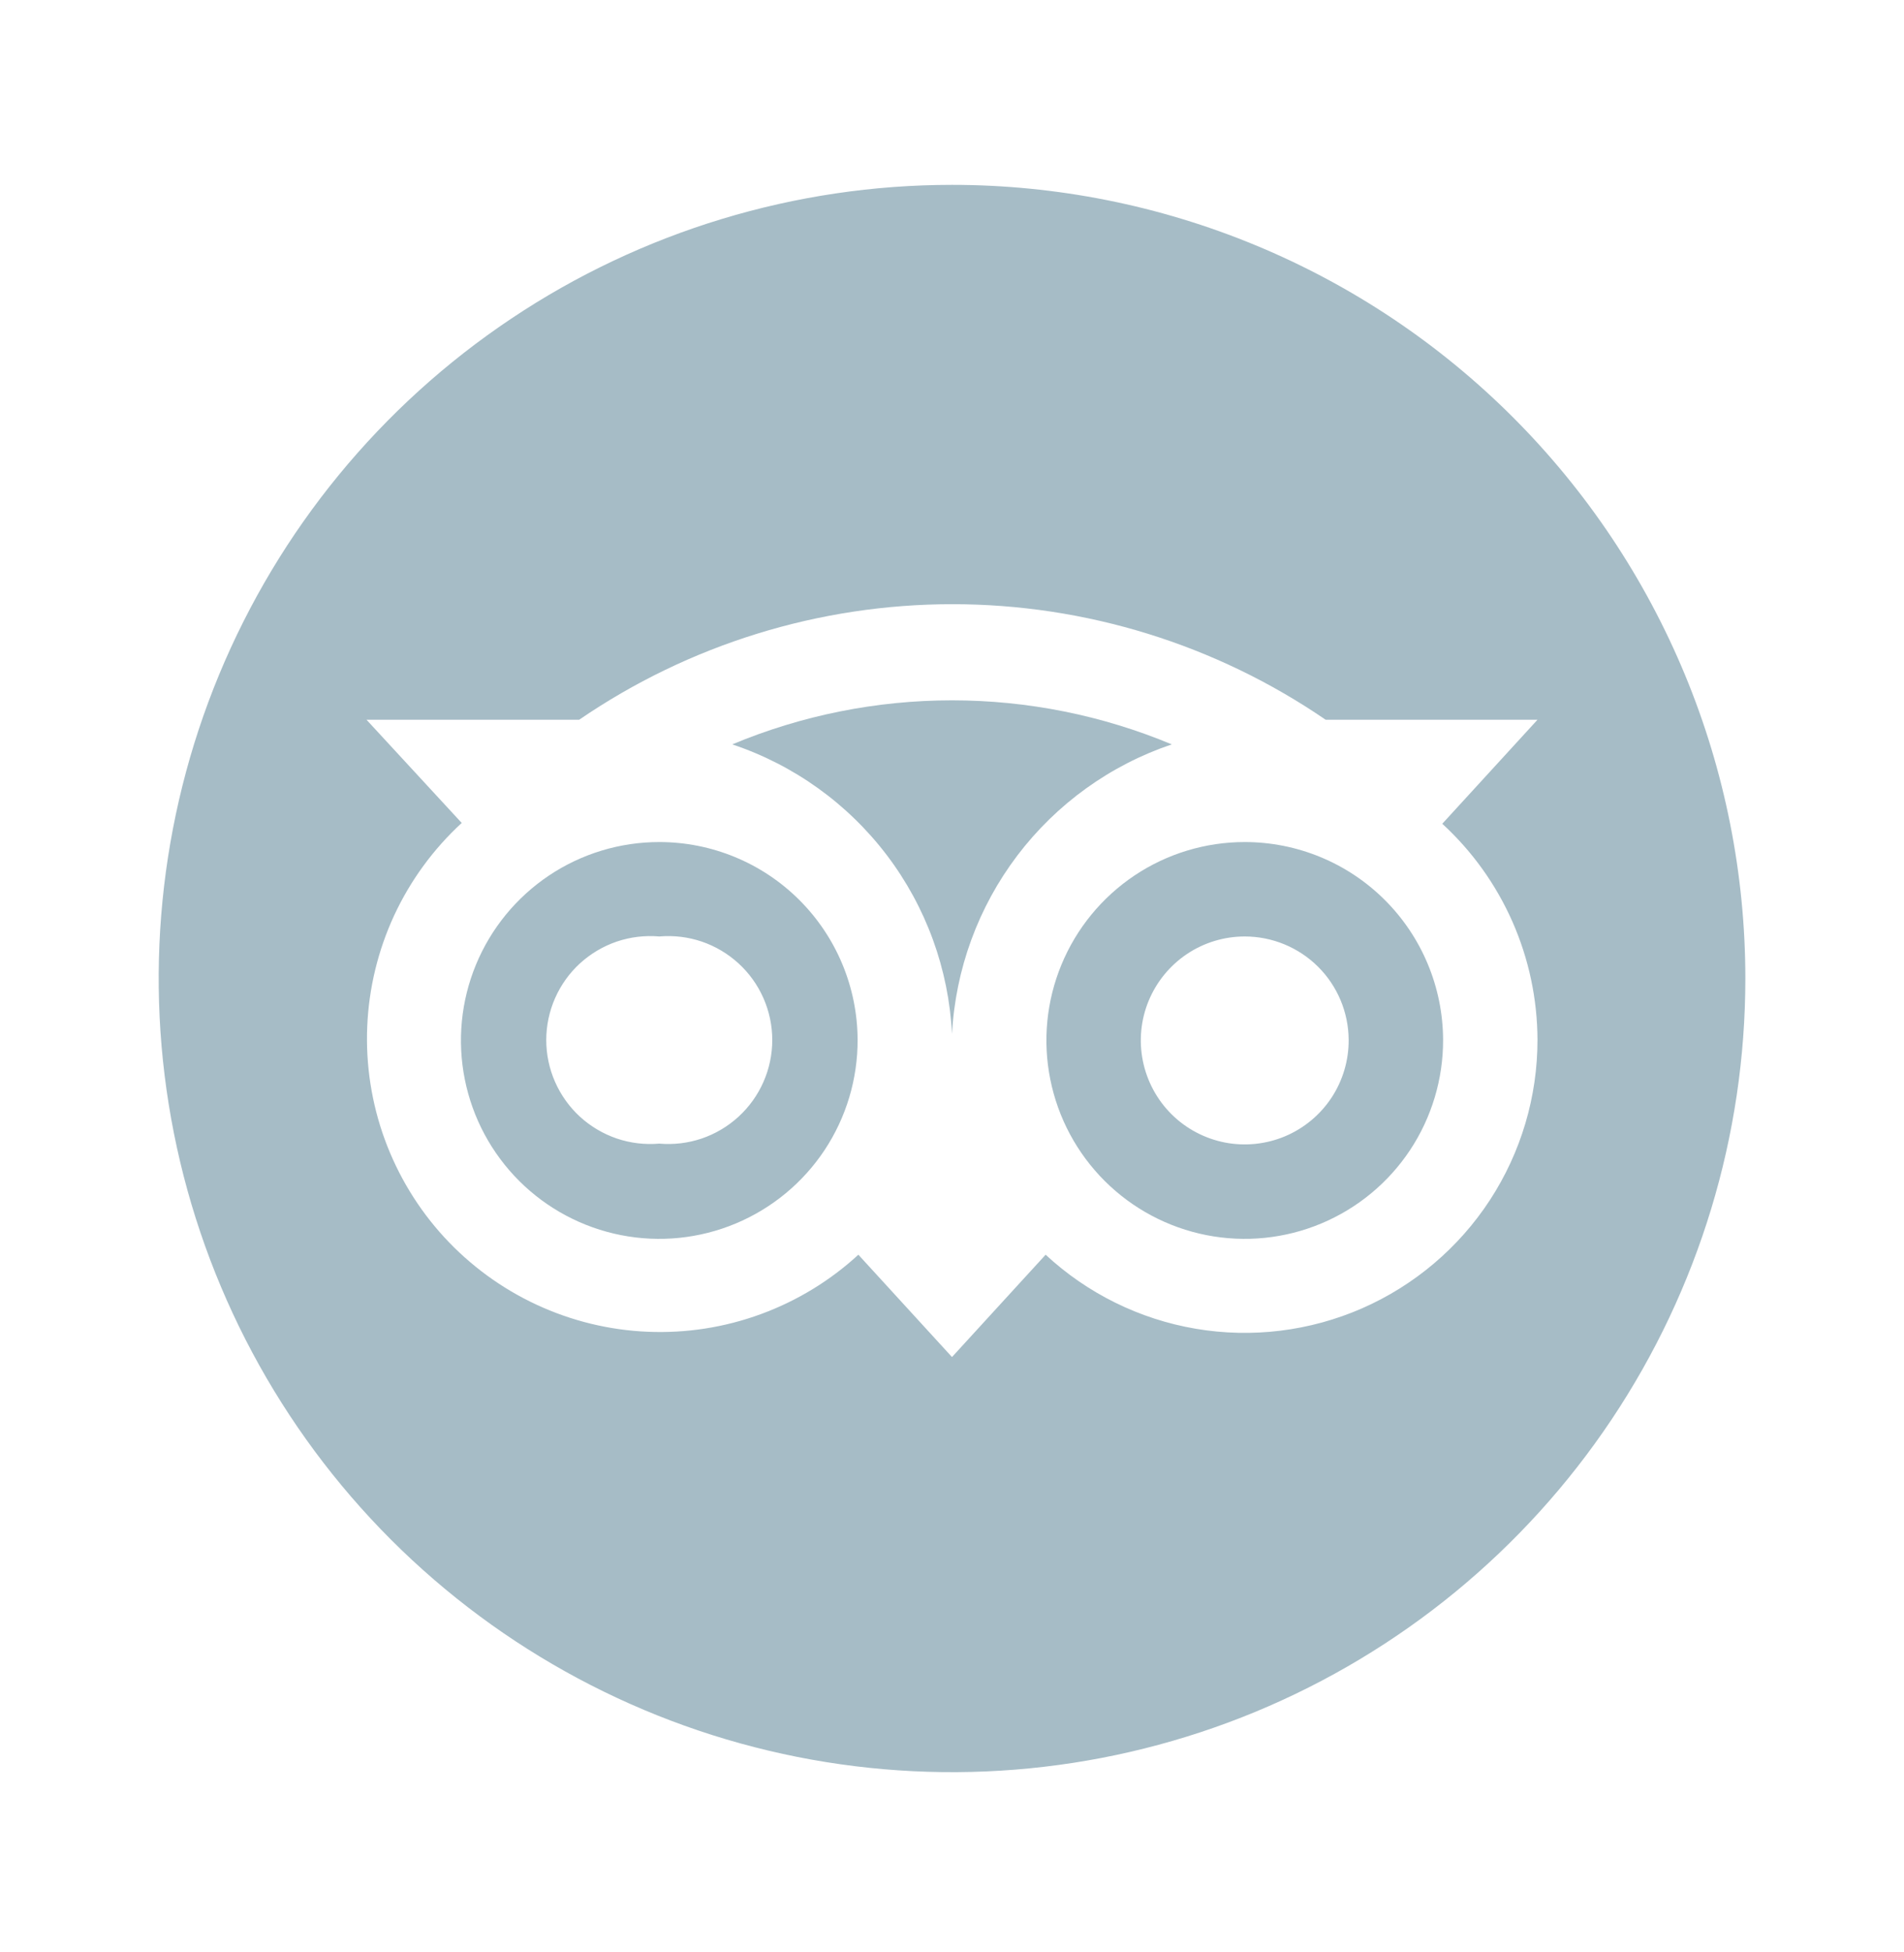 <svg width="40" height="41" viewBox="0 0 40 41" fill="none" xmlns="http://www.w3.org/2000/svg">
<path d="M13.85 17.683C13.025 17.683 12.219 17.927 11.533 18.386C10.848 18.845 10.314 19.496 9.999 20.259C9.684 21.021 9.603 21.86 9.765 22.668C9.927 23.477 10.325 24.219 10.91 24.802C11.494 25.384 12.238 25.779 13.047 25.938C13.857 26.097 14.695 26.012 15.456 25.694C16.217 25.376 16.867 24.839 17.323 24.152C17.778 23.465 18.02 22.657 18.017 21.833C18.012 20.73 17.571 19.675 16.79 18.897C16.009 18.119 14.952 17.683 13.85 17.683ZM13.85 24.016C13.548 24.042 13.245 24.006 12.958 23.909C12.671 23.811 12.408 23.655 12.184 23.451C11.961 23.246 11.783 22.997 11.661 22.72C11.539 22.443 11.476 22.144 11.476 21.841C11.476 21.538 11.539 21.239 11.661 20.962C11.783 20.684 11.961 20.436 12.184 20.231C12.408 20.027 12.671 19.871 12.958 19.773C13.245 19.676 13.548 19.64 13.85 19.666C14.152 19.64 14.455 19.676 14.742 19.773C15.029 19.871 15.292 20.027 15.515 20.231C15.739 20.436 15.917 20.684 16.039 20.962C16.161 21.239 16.224 21.538 16.224 21.841C16.224 22.144 16.161 22.443 16.039 22.72C15.917 22.997 15.739 23.246 15.515 23.451C15.292 23.655 15.029 23.811 14.742 23.909C14.455 24.006 14.152 24.042 13.85 24.016ZM26.15 17.683C25.325 17.683 24.519 17.927 23.833 18.386C23.148 18.845 22.614 19.496 22.299 20.259C21.984 21.021 21.902 21.86 22.065 22.668C22.227 23.477 22.625 24.219 23.21 24.802C23.794 25.384 24.538 25.779 25.347 25.938C26.157 26.097 26.995 26.012 27.756 25.694C28.517 25.376 29.167 24.839 29.623 24.152C30.078 23.465 30.32 22.657 30.317 21.833C30.312 20.73 29.871 19.675 29.09 18.897C28.309 18.119 27.252 17.683 26.15 17.683ZM28.333 21.833C28.337 22.265 28.211 22.689 27.974 23.05C27.736 23.411 27.396 23.694 26.997 23.862C26.599 24.029 26.159 24.075 25.734 23.993C25.31 23.91 24.919 23.704 24.612 23.399C24.305 23.094 24.096 22.705 24.01 22.281C23.924 21.857 23.966 21.418 24.131 21.018C24.296 20.618 24.576 20.276 24.935 20.035C25.295 19.794 25.718 19.666 26.15 19.666C26.726 19.666 27.279 19.894 27.688 20.299C28.097 20.705 28.329 21.256 28.333 21.833Z" fill="#A6BCC6"/>
<path d="M20 3.882C16.704 3.882 13.481 4.859 10.741 6.691C8 8.522 5.864 11.125 4.602 14.17C3.341 17.216 3.011 20.567 3.654 23.8C4.297 27.033 5.884 30.003 8.215 32.334C10.546 34.664 13.515 36.252 16.748 36.895C19.982 37.538 23.333 37.208 26.378 35.947C29.424 34.685 32.026 32.549 33.858 29.808C35.689 27.067 36.667 23.845 36.667 20.549C36.667 18.36 36.236 16.192 35.398 14.17C34.56 12.148 33.333 10.311 31.785 8.763C30.238 7.216 28.4 5.988 26.378 5.151C24.356 4.313 22.189 3.882 20 3.882ZM32.3 21.832C32.302 23.029 31.954 24.201 31.299 25.204C30.644 26.206 29.71 26.996 28.613 27.476C27.516 27.955 26.302 28.104 25.122 27.904C23.941 27.704 22.845 27.163 21.967 26.349L20 28.498L18.033 26.349C17.438 26.896 16.741 27.32 15.981 27.598C15.222 27.876 14.415 28.001 13.607 27.967C12.8 27.933 12.006 27.74 11.273 27.399C10.54 27.059 9.881 26.577 9.333 25.982C8.786 25.387 8.362 24.689 8.084 23.93C7.806 23.17 7.681 22.364 7.715 21.556C7.749 20.748 7.942 19.955 8.282 19.221C8.623 18.488 9.105 17.829 9.7 17.282L7.7 15.115H12.167C14.476 13.534 17.21 12.688 20.008 12.688C22.807 12.688 25.541 13.534 27.85 15.115H32.3L30.3 17.299C30.928 17.875 31.43 18.576 31.774 19.356C32.118 20.136 32.297 20.979 32.3 21.832Z" fill="#A6BCC6"/>
<path d="M24.617 15.632C23.154 15.021 21.585 14.707 20 14.707C18.415 14.707 16.846 15.021 15.383 15.632C16.676 16.063 17.808 16.875 18.632 17.96C19.456 19.046 19.932 20.354 20 21.715C20.072 20.356 20.551 19.049 21.374 17.964C22.197 16.88 23.326 16.067 24.617 15.632Z" fill="#A6BCC6"/>
</svg>
